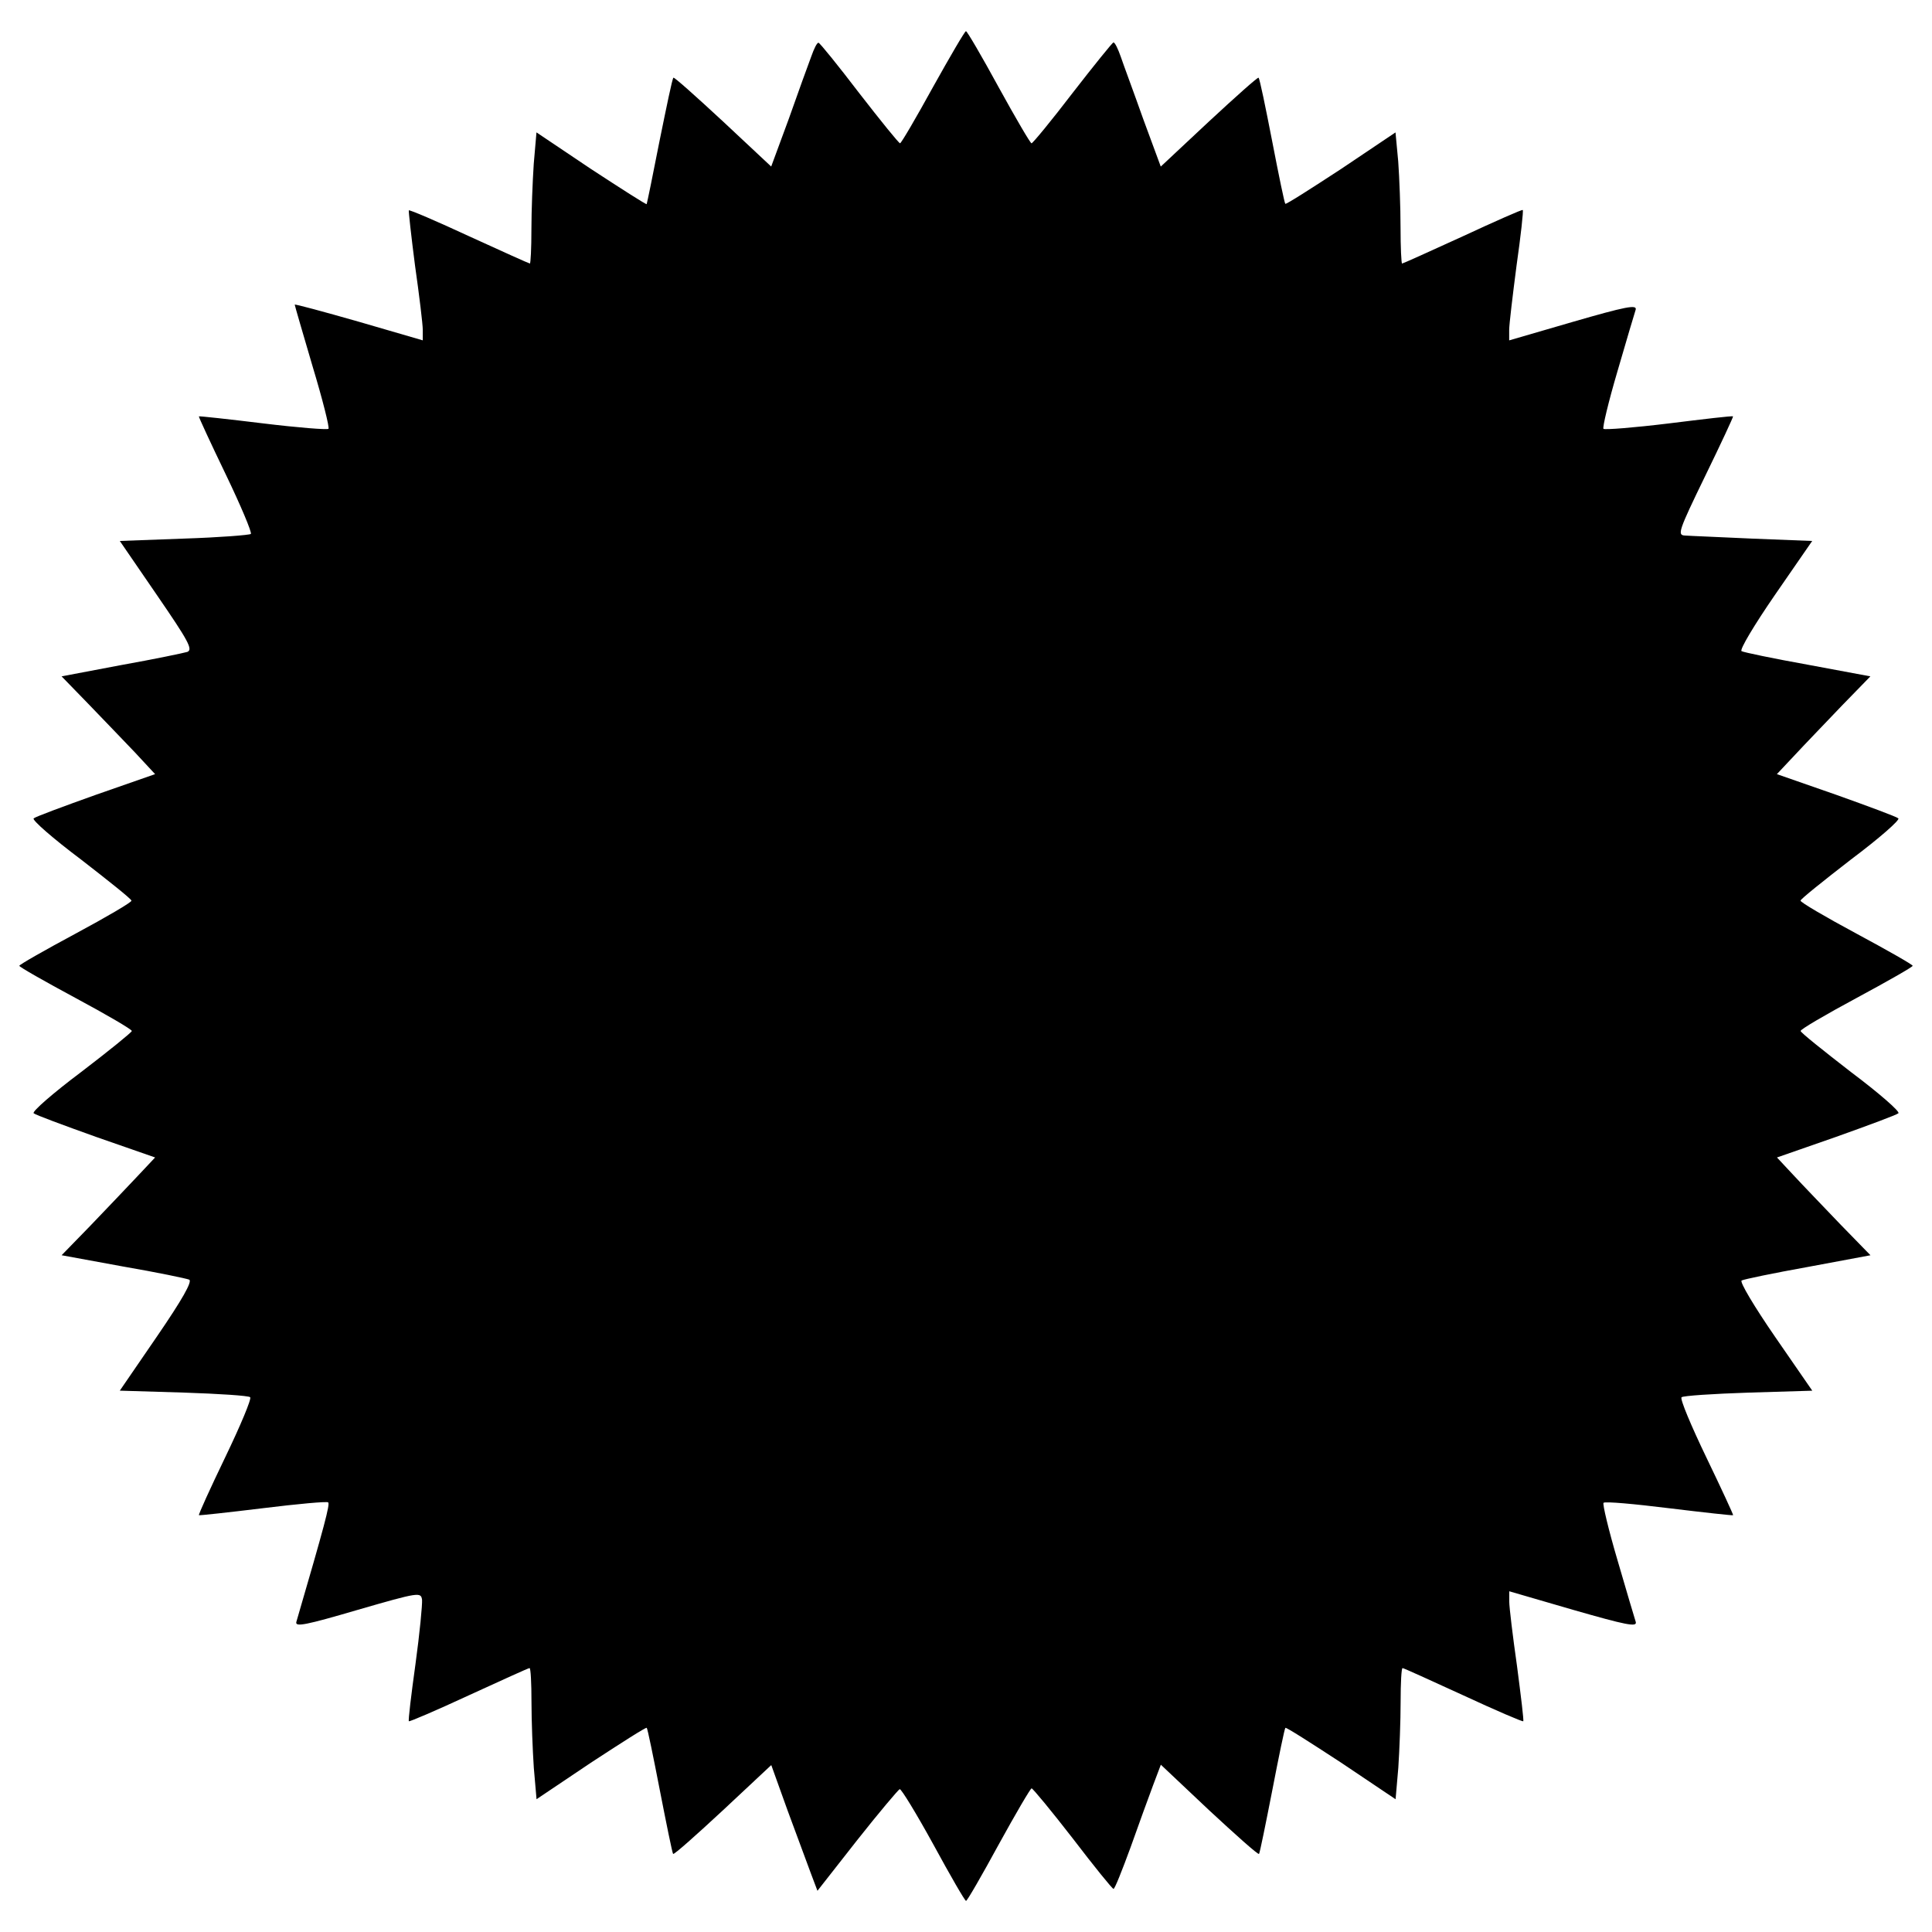 <?xml version="1.0" encoding="utf-8"?>
<!-- Svg Vector Icons : http://www.onlinewebfonts.com/icon -->
<!DOCTYPE svg PUBLIC "-//W3C//DTD SVG 1.1//EN" "http://www.w3.org/Graphics/SVG/1.1/DTD/svg11.dtd">
<svg version="1.1" xmlns="http://www.w3.org/2000/svg" xmlns:xlink="http://www.w3.org/1999/xlink" x="0px" y="0px" viewBox="0 0 1000 1000" enable-background="new 0 0 1000 1000" xml:space="preserve">
<g><g transform="translate(0,511) scale(0.1,-0.1)"><path d="M4829.3,4659.6c-88.4-160.7-164.7-291.2-170.7-291.2s-100.4,116.5-210.9,259.1c-110.4,144.6-204.8,261.1-210.9,261.1c-8,2-24.1-32.1-38.2-72.3c-16.1-42.2-68.3-186.8-116.5-323.3l-90.4-245l-249,233c-138.6,128.5-253,230.9-257,226.9c-6-4-36.2-152.6-72.3-329.3c-34.1-174.7-64.3-321.3-66.3-325.3c-4-2-132.5,80.3-289.2,182.7l-281.1,188.8l-14.1-162.7c-6-90.4-12.1-243-12.1-339.4c0-98.4-4-176.7-8-176.7c-4,0-146.6,64.3-313.3,140.6c-168.7,78.3-309.3,138.6-313.3,134.6c-2-2,12.1-130.5,32.1-285.2c22.1-154.6,40.2-305.2,40.2-333.4v-54.2l-331.4,96.4c-182.7,52.2-331.4,92.4-331.4,88.4c0-4,42.2-148.6,92.4-319.3c52.2-172.7,88.4-317.3,82.3-323.3c-6-6-158.7,6-339.4,28.1c-180.7,22.1-329.3,38.2-331.4,36.2c-2-2,60.2-136.6,138.6-299.2c78.3-162.7,136.6-301.2,130.5-309.3c-8-6-162.7-18.1-345.4-24.1L620.1,2310l192.8-281.1c162.7-237,186.8-281.1,156.6-293.2c-20.1-6-174.7-38.2-343.4-68.3l-307.3-58.2l136.6-140.6c76.3-78.3,184.8-192.8,243-253l104.4-112.5L497.6,996.6c-168.7-60.2-315.3-114.5-323.3-122.5c-10-8,100.4-104.4,245-212.9c142.6-110.5,261.1-204.8,261.1-212.9c2-8-128.5-84.3-289.2-170.7C230.5,191.3,100,117,100,111c0-6,130.5-80.3,291.2-166.7C551.8-142,682.4-218.3,682.4-226.4c-2-8-118.5-102.4-263.1-212.9c-144.6-108.4-255-204.8-245-212.9c8-8,154.6-62.2,323.3-122.5L802.9-881l-94.4-100.4c-52.2-56.2-162.7-170.7-243-255.1l-146.6-150.6l317.3-58.2c174.7-30.1,329.3-62.2,343.4-68.3c16.1-10-36.1-102.4-166.7-293.2L620.1-2088l331.4-10c180.7-6,337.4-16,343.4-24.1c8-8-50.2-146.6-128.5-309.3c-78.3-162.7-140.6-299.2-136.6-301.2c2-2,150.6,14.1,331.4,36.2c178.7,22.1,331.4,36.1,337.4,30.1c10-10.1-18.1-116.5-164.7-618.6c-8-28.1,50.2-16.1,317.3,62.2c319.3,92.4,327.3,92.4,333.3,52.2c2-24.1-12-172.7-34.1-333.3c-22.1-158.7-38.2-293.2-34.1-295.2c2-4,142.6,56.2,311.3,134.5c166.7,76.3,307.3,140.6,313.3,140.6s10-78.3,10-174.7c0-98.4,6-251,12.1-341.4l14.1-162.7l281.1,188.8c156.6,102.4,285.2,184.8,289.2,180.7c4-2,34.1-148.6,68.3-325.3c34.1-174.7,64.3-323.3,68.3-327.4c6-4,120.5,98.4,259.1,227l249,232.9l84.4-234.9c48.2-130.5,102.4-277.1,120.5-325.4l34.1-90.4l204.8,261.1c112.5,142.6,212.9,261.1,220.9,265.1c8,2,86.4-126.5,174.7-287.2c86.3-158.7,162.7-291.2,168.7-291.2s82.3,132.5,168.7,291.2c88.4,160.7,164.7,291.2,170.7,291.2c6,0,102.4-116.4,212.9-259.1c110.4-144.6,204.8-261.1,210.9-261.1c6-2,44.2,94.4,88.4,214.9c42.2,118.5,94.4,263.1,116.5,321.3l40.2,106.4l249-234.9c138.6-128.5,253-231,259.1-227c4,4,34.1,152.7,68.3,327.4c34.1,176.7,64.2,323.3,68.3,325.3c4,4,132.5-78.3,289.2-180.7l281.1-188.8l14.1,162.7c6,90.4,12,243,12,341.4c0,96.4,4,174.7,10,174.7c6,0,146.6-64.2,313.3-140.6c168.7-78.3,309.3-138.6,311.3-134.5c4,2-12,130.5-32.1,285.1c-22.1,154.7-40.2,305.3-40.2,333.4v54.2l331.4-96.4c273.1-78.3,331.3-90.4,323.3-62.2c-6,18.1-48.2,160.7-94.4,319.3c-46.2,156.6-78.3,291.2-72.3,297.2c8,8,160.7-6,339.4-28.1c180.7-22.1,329.3-38.2,331.3-36.2c2,2-60.2,136.6-138.6,299.2c-78.3,162.7-136.6,301.2-128.5,311.3c8,8,164.7,18.1,345.4,24.1l331.4,10l-192.8,279.2c-106.4,154.6-184.8,285.2-172.7,291.2c10,6,164.7,38.2,343.4,70.3l323.3,60.3l-156.6,160.7c-86.3,90.4-194.8,202.8-243,255l-84.4,90.4l305.3,106.4c168.7,60.2,315.3,114.5,323.3,122.5c10,8-100.4,104.4-245,212.9c-142.6,110.4-261.1,204.8-261.1,212.9c-2,8,128.5,84.3,289.2,170.7C9769.5,30.7,9900,105,9900,111c0,6-130.5,80.3-291.2,166.7c-160.7,86.4-291.2,162.7-289.2,170.7c0,8,118.5,102.4,261.1,212.9c144.6,108.4,255,204.8,245,212.9c-8,8-154.6,62.3-323.3,122.5l-305.3,106.4l94.4,100.4c52.2,56.2,162.7,170.7,243,255l146.6,150.6l-323.3,60.2c-178.7,32.1-333.3,64.3-343.4,70.3c-12.1,6,66.3,136.6,172.7,291.2l192.8,279.1l-307.3,12.1c-168.7,8-327.3,14.1-351.4,16.1c-40.2,2-34.1,22.1,104.4,307.3c82.3,168.7,146.6,307.2,144.6,309.3c-2,4-152.6-14.1-331.3-36.2c-180.7-22.1-333.4-34.1-339.4-28.1c-6,6,26.1,140.6,72.3,297.2c46.2,158.6,88.3,301.2,94.4,319.3c8,28.1-52.2,16.1-323.3-62.3l-331.4-96.4v54.2c0,28.1,18.1,178.7,38.2,333.4c22.1,154.6,36.1,283.2,32.1,287.2c-2,4-142.6-58.2-311.3-136.6c-166.7-76.3-309.3-140.6-313.3-140.6c-4,0-8,84.4-8,186.8c0,104.4-6,257.1-12,341.4l-14.1,150.6l-281.1-188.8c-156.6-102.4-285.2-184.8-289.2-180.7c-4,2-34.2,148.6-68.3,325.3c-34.1,174.7-64.3,323.3-70.3,327.3c-4,4-118.5-98.4-257.1-226.9l-249-233l-90.4,245c-48.2,136.6-102.4,281.1-116.5,323.3c-14.1,40.2-30.1,74.3-38.2,74.3c-6-2-100.4-118.5-210.9-261.1c-110.5-144.6-206.8-261.1-212.9-261.1c-6,0-82.3,130.5-170.7,291.2c-86.4,158.6-162.7,289.2-168.7,289.2S4917.7,4818.2,4829.3,4659.6z"/></g></g>
</svg>